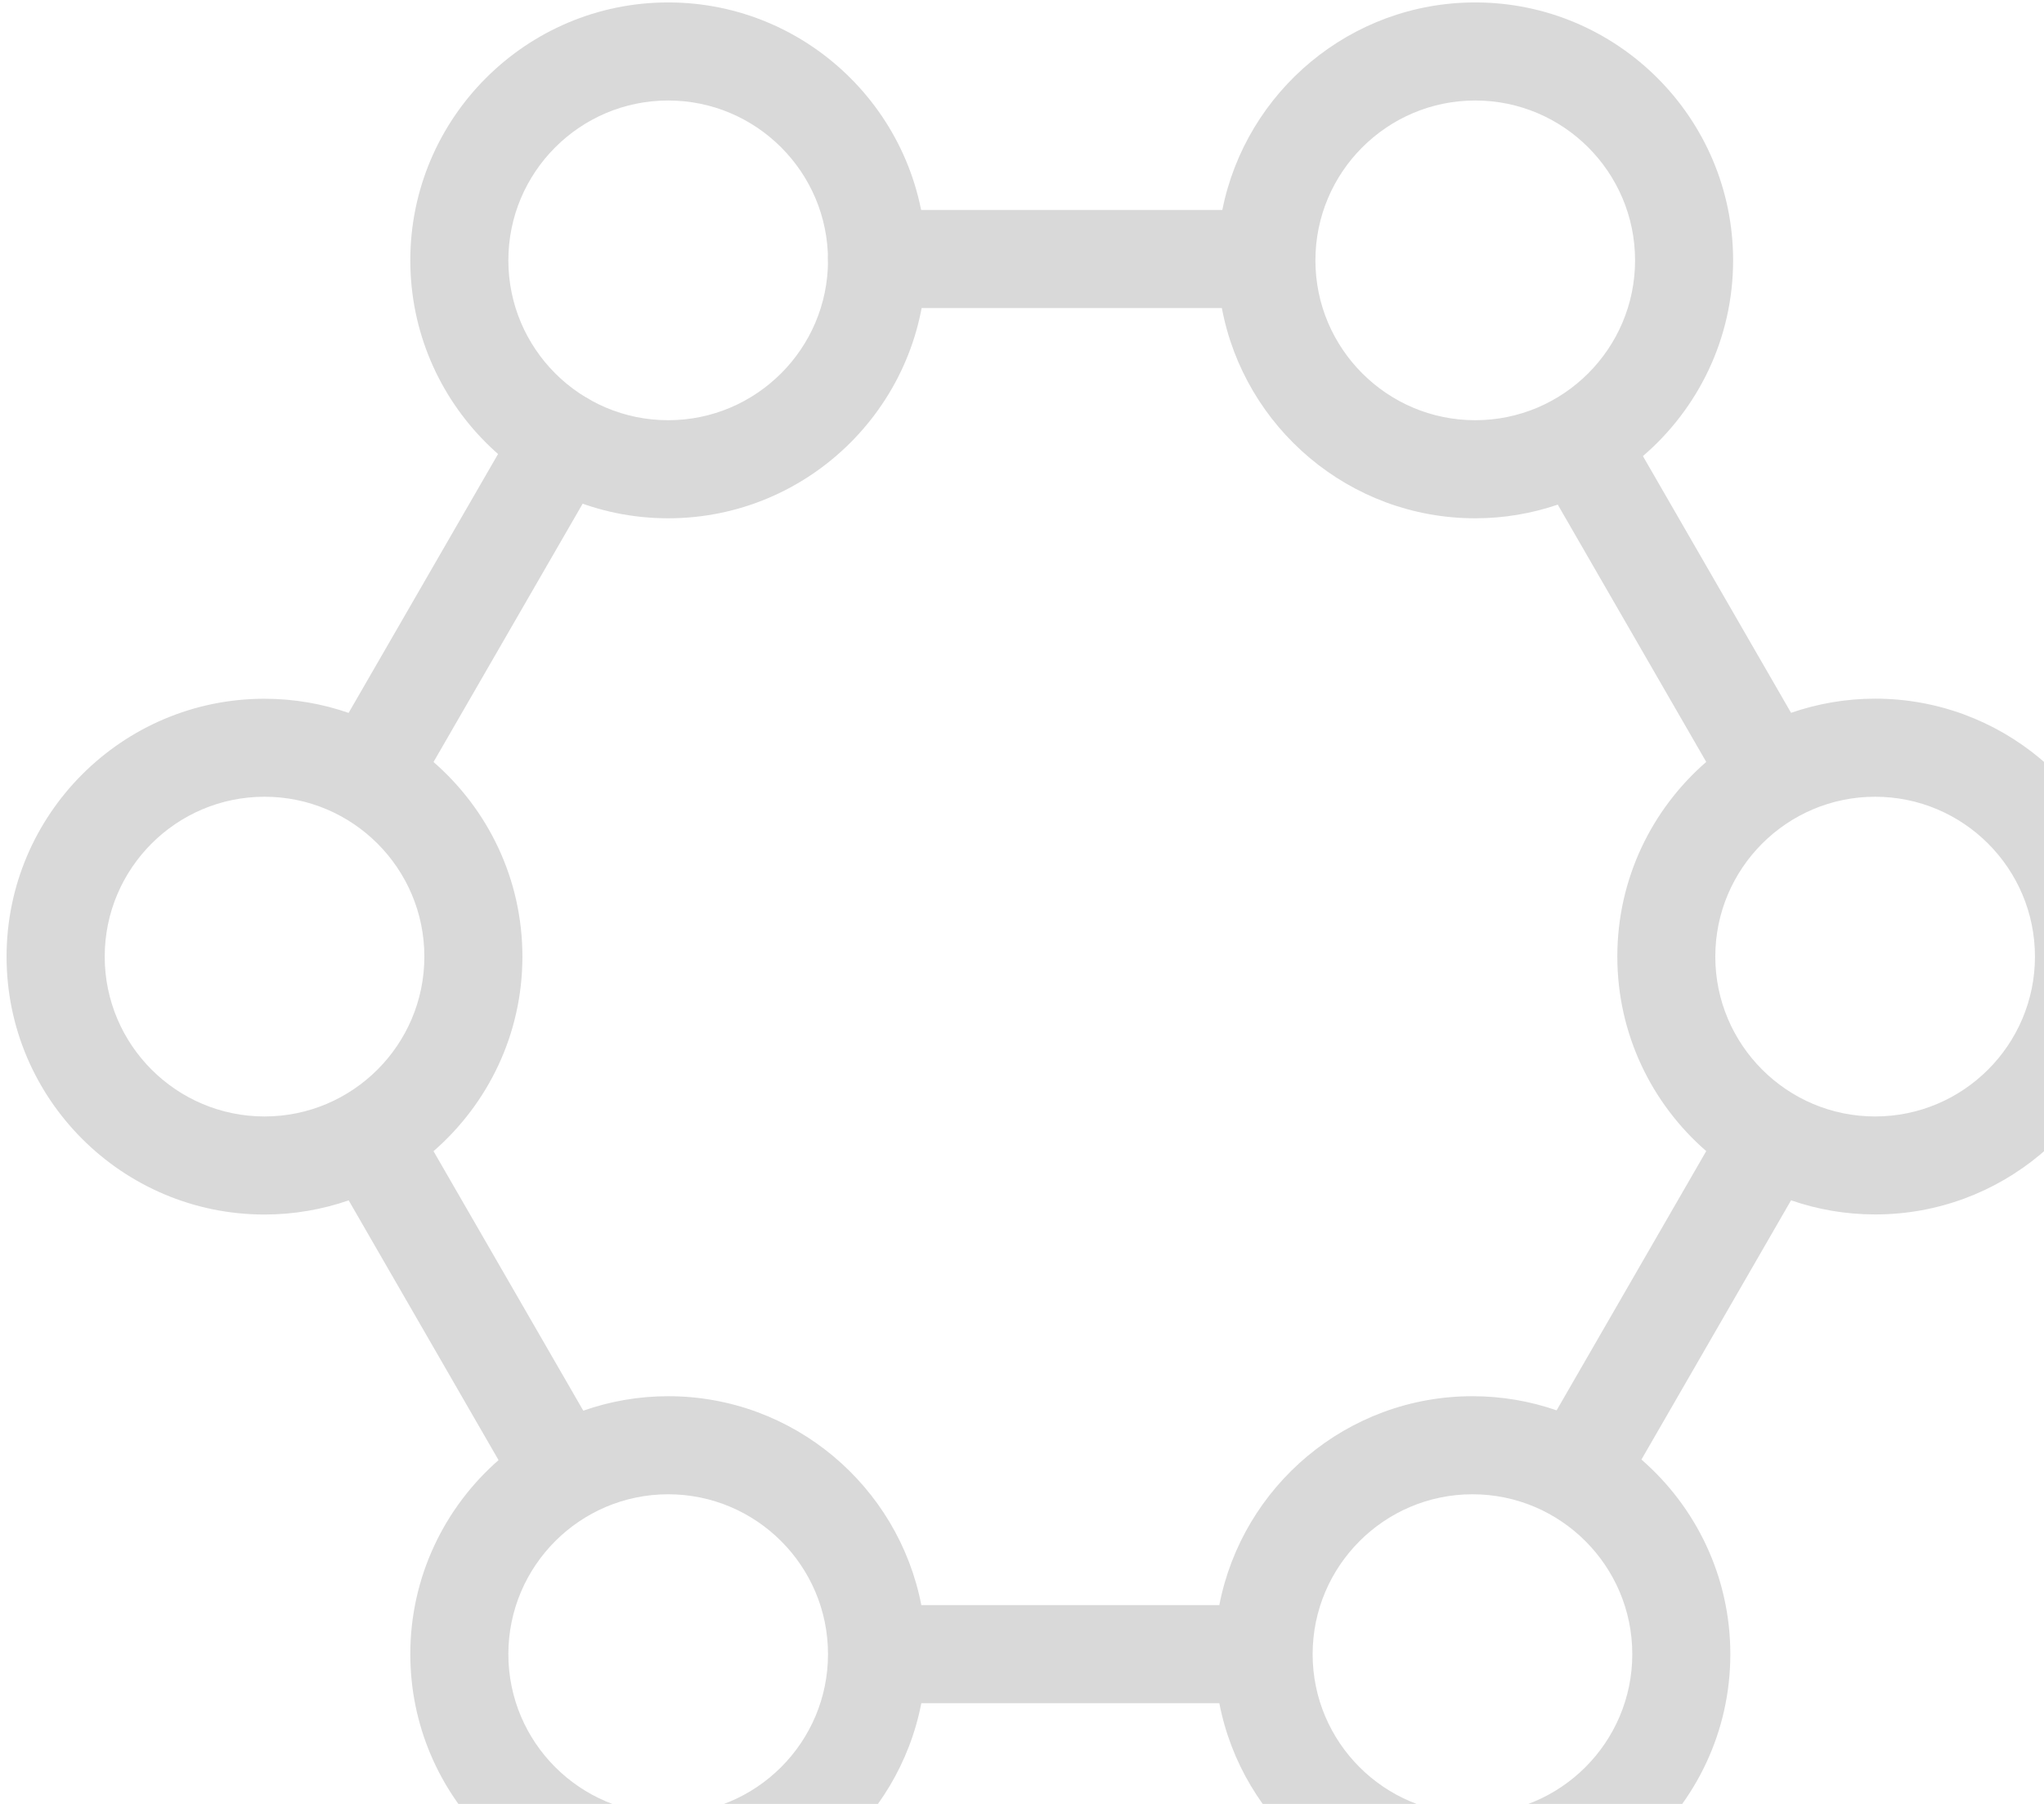 <svg width="153" height="135" viewBox="0 0 153 135" fill="none" xmlns="http://www.w3.org/2000/svg">
<path d="M201.198 52.286C191.809 52.286 183.968 59.027 182.25 67.92H159.307C157.589 59.027 149.748 52.286 140.359 52.286C138.157 52.286 136.041 52.666 134.066 53.345L122.977 34.133C127.105 30.592 129.729 25.338 129.729 19.485C129.729 8.843 121.069 0.182 110.426 0.182C101.074 0.182 93.258 6.867 91.496 15.711H65.649C63.624 15.711 61.979 17.356 61.979 19.381C61.979 21.405 63.624 23.051 65.649 23.051H91.46C93.135 31.993 101.001 38.788 110.426 38.788C112.585 38.788 114.659 38.427 116.604 37.766L127.717 57.02C123.643 60.562 121.062 65.773 121.062 71.583C121.062 77.394 123.643 82.605 127.717 86.146L116.518 105.547C114.542 104.862 112.426 104.489 110.218 104.489C100.83 104.489 92.989 111.229 91.27 120.122H68.964C67.245 111.229 59.404 104.489 50.016 104.489C47.789 104.489 45.649 104.874 43.661 105.572L32.45 86.152C36.523 82.611 39.104 77.4 39.104 71.59C39.104 65.779 36.523 60.568 32.45 57.027L45.282 34.806C46.297 33.051 45.691 30.806 43.936 29.791C42.181 28.776 39.936 29.375 38.921 31.136L26.095 53.351C24.119 52.666 22.003 52.293 19.795 52.293C9.153 52.293 0.492 60.953 0.492 71.596C0.492 82.238 9.153 90.892 19.801 90.892C22.009 90.892 24.125 90.513 26.101 89.834L37.318 109.272C33.275 112.813 30.713 118.006 30.713 123.792C30.713 134.434 39.373 143.095 50.016 143.095C59.404 143.095 67.245 136.355 68.964 127.462H91.27C92.989 136.355 100.83 143.095 110.218 143.095C112.42 143.095 114.542 142.716 116.512 142.037L129.362 164.294C130.041 165.468 131.277 166.129 132.543 166.129C133.167 166.129 133.796 165.97 134.378 165.633C136.133 164.618 136.732 162.373 135.723 160.618L122.867 138.355C126.94 134.813 129.521 129.602 129.521 123.792C129.521 117.981 126.94 112.77 122.867 109.229L134.066 89.828C136.041 90.513 138.157 90.886 140.365 90.886C149.754 90.886 157.595 84.146 159.314 75.253H182.256C183.974 84.146 191.815 90.886 201.204 90.886C211.846 90.886 220.507 82.226 220.507 71.583C220.507 60.941 211.846 52.286 201.198 52.286ZM98.463 19.485C98.463 12.885 103.827 7.521 110.426 7.521C117.026 7.521 122.39 12.885 122.39 19.485C122.39 26.084 117.026 31.448 110.426 31.448C103.827 31.448 98.463 26.084 98.463 19.485ZM7.838 71.59C7.838 64.99 13.202 59.626 19.801 59.626C26.401 59.626 31.765 64.99 31.765 71.59C31.765 78.189 26.401 83.553 19.801 83.553C13.202 83.553 7.838 78.189 7.838 71.59ZM50.016 135.755C43.416 135.755 38.052 130.391 38.052 123.792C38.052 117.199 43.416 111.828 50.016 111.828C56.615 111.828 61.979 117.192 61.979 123.792C61.979 130.391 56.609 135.755 50.016 135.755ZM98.255 123.798C98.255 123.792 98.255 123.792 98.255 123.798C98.255 117.199 103.625 111.828 110.218 111.828C116.818 111.828 122.182 117.192 122.182 123.792C122.182 130.391 116.818 135.755 110.218 135.755C103.625 135.755 98.255 130.391 98.255 123.798ZM140.359 83.553C133.76 83.553 128.396 78.189 128.396 71.59C128.396 64.99 133.76 59.626 140.359 59.626C146.959 59.626 152.323 64.99 152.323 71.59C152.323 78.189 146.959 83.553 140.359 83.553ZM201.198 83.553C194.598 83.553 189.234 78.189 189.234 71.59C189.234 64.99 194.598 59.626 201.198 59.626C207.791 59.626 213.161 64.99 213.161 71.59C213.161 78.189 207.797 83.553 201.198 83.553Z" fill="#D9D9D9"/>
<path d="M50.016 0.182C39.373 0.182 30.713 8.843 30.713 19.485C30.713 30.127 39.373 38.788 50.016 38.788C60.658 38.788 69.319 30.127 69.319 19.485C69.319 8.843 60.658 0.182 50.016 0.182ZM50.016 31.448C43.416 31.448 38.052 26.084 38.052 19.485C38.052 12.885 43.416 7.521 50.016 7.521C56.615 7.521 61.979 12.885 61.979 19.485C61.979 26.084 56.609 31.448 50.016 31.448Z" fill="#D9D9D9"/>
</svg>
